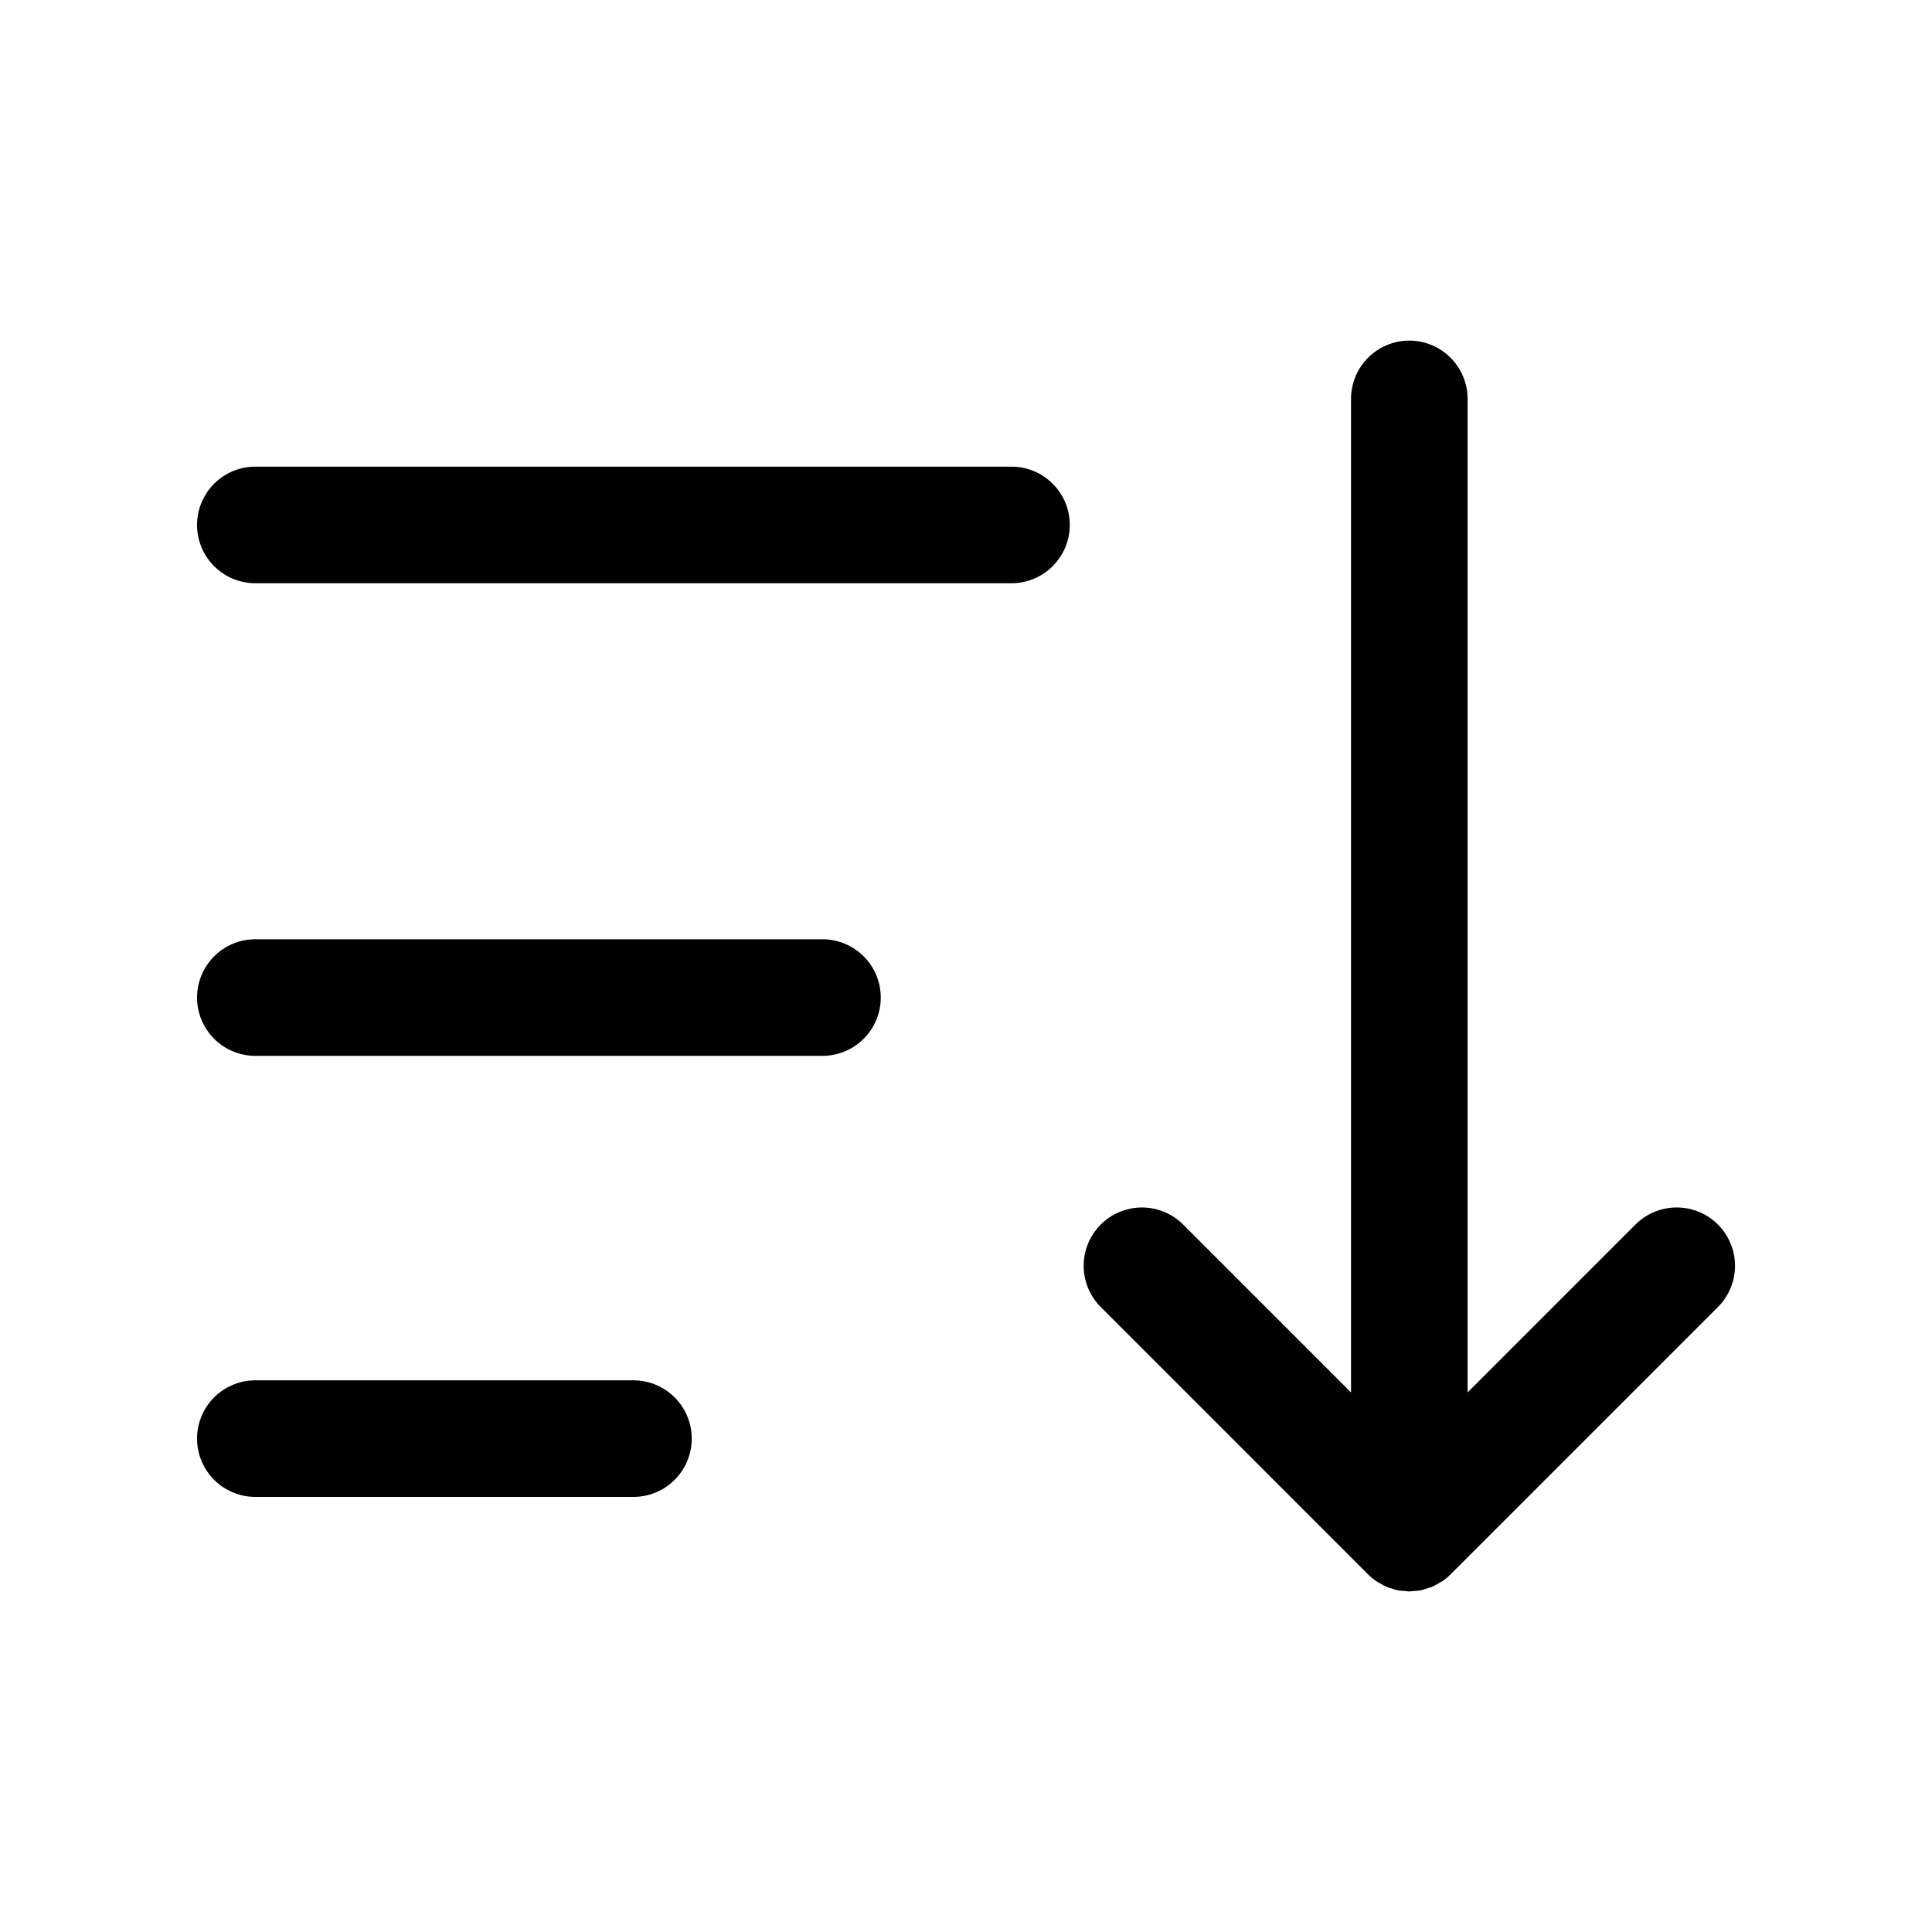 <svg id="Camada_1" data-name="Camada 1" xmlns="http://www.w3.org/2000/svg" viewBox="0 0 24 24"><title>sort-amount-down</title><path d="M12.565,5.797H3.172a.724.724,0,1,0,0,1.448h9.393a.724.724,0,0,0,0-1.448Z"/><path d="M10.217,11.668H3.172a.724.724,0,1,0,0,1.448H10.217a.724.724,0,0,0,0-1.448Z"/><path d="M7.869,17.147H3.172a.724.724,0,1,0,0,1.448H7.869a.724.724,0,1,0,0-1.448Z"/><path d="M17.507,4.231a.725.725,0,0,0-.724.724V17.297L14.698,15.212a.724.724,0,0,0-1.024,1.024l3.319,3.32a.761.761,0,0,0,.113.092l.018.01.019.01a.685.685,0,0,0,.088.047.236.236,0,0,0,.026.008l.047.015a.474.474,0,0,0,.062.018.492.492,0,0,0,.058.006l.026.002.027.003a.205.205,0,0,0,.059,0l.029-.003.025-.002a.486.486,0,0,0,.057-.006.466.466,0,0,0,.066-.019l.041-.013a.246.246,0,0,0,.029-.009.767.767,0,0,0,.088-.047l.02-.011.017-.009a.721.721,0,0,0,.113-.092l3.32-3.32A.724.724,0,1,0,20.316,15.212L18.231,17.297V4.956A.725.725,0,0,0,17.507,4.231Z"/></svg>